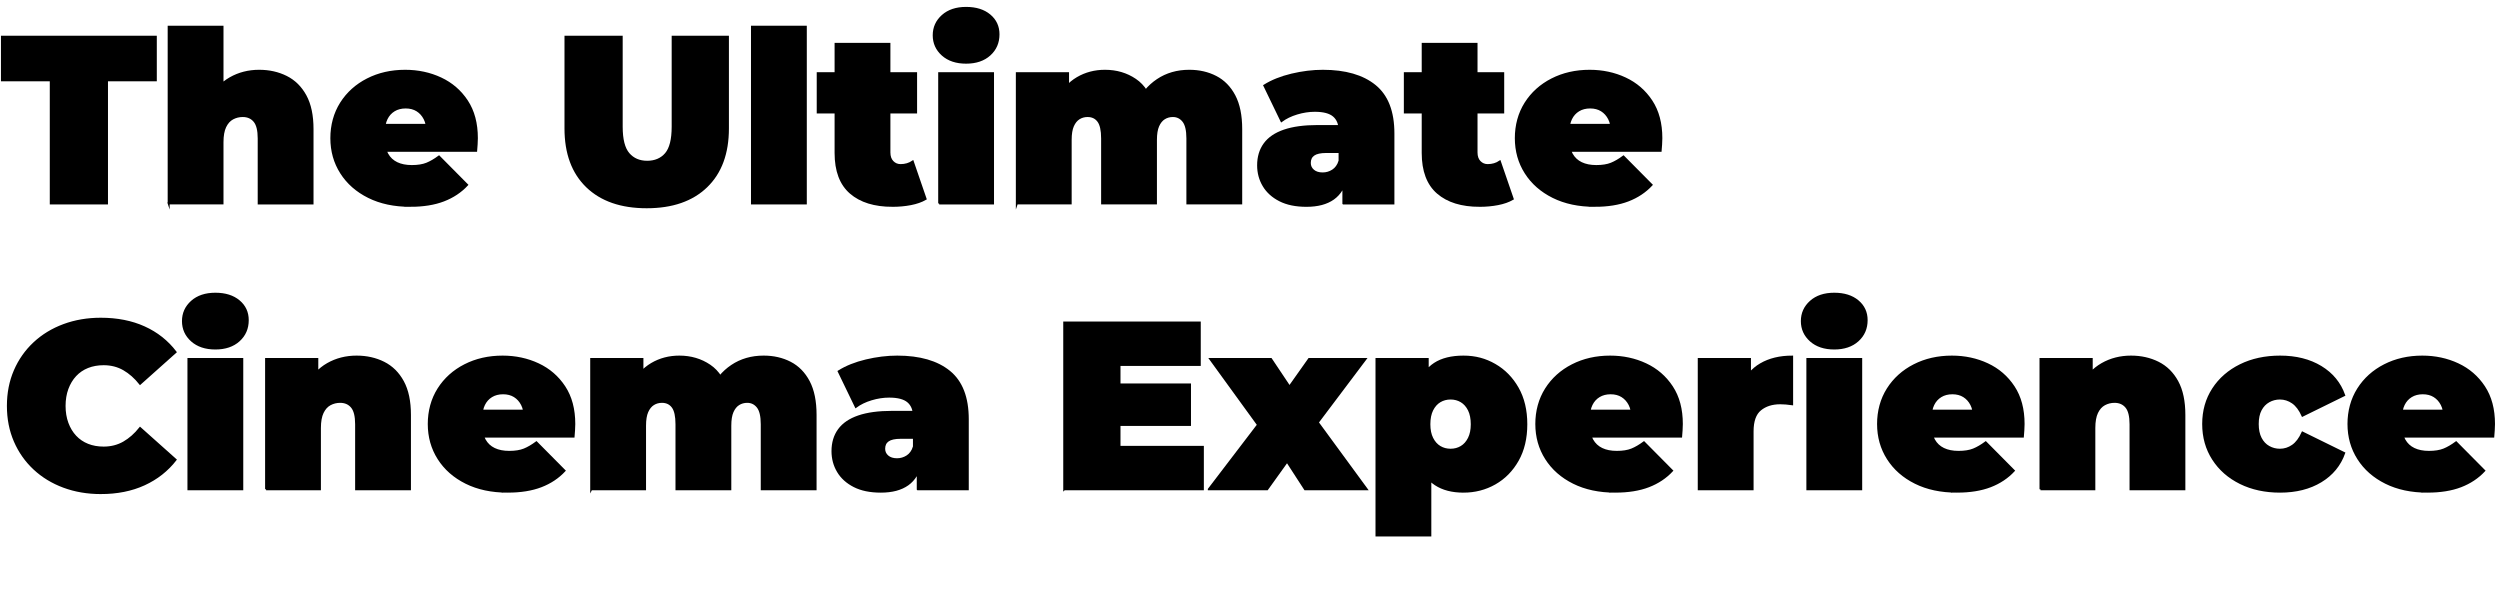 <?xml version="1.0" encoding="UTF-8"?>
<svg id="Layer_1" data-name="Layer 1" xmlns="http://www.w3.org/2000/svg" viewBox="0 0 629.77 154.28">
  <g style="isolation: isolate;">
    <path d="M12.79,51.25v-31.02H.49v-10.98h38.76v10.98h-12.3v31.02h-14.16Z" style="stroke: #000; stroke-miterlimit: 10; stroke-width: .5px;"/>
    <path d="M42.49,51.25V6.73h13.56v21.3l-3.24-2.76c1.28-2.48,3.01-4.34,5.19-5.58,2.18-1.24,4.61-1.86,7.29-1.86,2.52,0,4.8.51,6.84,1.53,2.04,1.02,3.65,2.61,4.83,4.77,1.18,2.16,1.77,4.96,1.77,8.4v18.72h-13.56v-16.38c0-2.04-.36-3.49-1.08-4.35-.72-.86-1.7-1.29-2.94-1.29-.92,0-1.77.21-2.55.63-.78.42-1.4,1.11-1.86,2.07-.46.96-.69,2.26-.69,3.9v15.42h-13.56Z" style="stroke: #000; stroke-miterlimit: 10; stroke-width: .5px;"/>
    <path d="M103.33,51.85c-4,0-7.49-.74-10.47-2.22-2.98-1.48-5.29-3.51-6.93-6.09-1.64-2.58-2.46-5.49-2.46-8.73s.81-6.26,2.43-8.82c1.62-2.56,3.84-4.56,6.66-6,2.82-1.44,5.99-2.16,9.51-2.16,3.24,0,6.23.64,8.97,1.92,2.74,1.28,4.94,3.18,6.6,5.7,1.66,2.52,2.49,5.64,2.49,9.36,0,.48-.02,1.01-.06,1.59-.04.58-.08,1.11-.12,1.59h-25.26v-6.54h18.06l-5.1,1.74c0-1.28-.23-2.37-.69-3.27-.46-.9-1.09-1.6-1.89-2.1-.8-.5-1.76-.75-2.88-.75s-2.09.25-2.91.75c-.82.5-1.45,1.2-1.89,2.1-.44.9-.66,1.99-.66,3.27v2.04c0,1.4.28,2.6.84,3.6.56,1,1.36,1.75,2.4,2.25,1.04.5,2.3.75,3.78.75s2.77-.2,3.75-.6c.98-.4,2.01-1,3.09-1.8l7.08,7.14c-1.6,1.72-3.57,3.03-5.91,3.93-2.34.9-5.15,1.35-8.43,1.35Z" style="stroke: #000; stroke-miterlimit: 10; stroke-width: .5px;"/>
    <path d="M162.91,52.21c-6.44,0-11.46-1.74-15.06-5.22-3.6-3.48-5.4-8.36-5.4-14.64V9.25h14.16v22.68c0,3.2.58,5.47,1.74,6.81,1.16,1.34,2.72,2.01,4.68,2.01s3.57-.67,4.71-2.01c1.14-1.34,1.71-3.61,1.71-6.81V9.25h13.92v23.1c0,6.28-1.8,11.16-5.4,14.64-3.6,3.48-8.62,5.22-15.06,5.22Z" style="stroke: #000; stroke-miterlimit: 10; stroke-width: .5px;"/>
    <path d="M189.43,51.25V6.73h13.56v44.52h-13.56Z" style="stroke: #000; stroke-miterlimit: 10; stroke-width: .5px;"/>
    <path d="M205.99,28.33v-9.9h24.78v9.9h-24.78ZM224.83,51.85c-4.52,0-8.04-1.09-10.56-3.27-2.52-2.18-3.78-5.53-3.78-10.05V11.05h13.56v27.36c0,1,.27,1.78.81,2.34.54.56,1.21.84,2.01.84,1.16,0,2.18-.3,3.06-.9l3.24,9.42c-1.04.6-2.29,1.04-3.75,1.32-1.46.28-2.99.42-4.59.42Z" style="stroke: #000; stroke-miterlimit: 10; stroke-width: .5px;"/>
    <path d="M243.37,15.79c-2.48,0-4.46-.66-5.94-1.98-1.48-1.32-2.22-2.96-2.22-4.92s.74-3.6,2.22-4.92c1.48-1.32,3.46-1.98,5.94-1.98s4.46.62,5.94,1.86c1.48,1.24,2.22,2.84,2.22,4.8,0,2.08-.74,3.79-2.22,5.13-1.48,1.34-3.46,2.01-5.94,2.01ZM236.59,51.25V18.43h13.56v32.82h-13.56Z" style="stroke: #000; stroke-miterlimit: 10; stroke-width: .5px;"/>
    <path d="M256.15,51.25V18.43h12.9v9.42l-2.64-2.64c1.24-2.48,2.9-4.33,4.98-5.55,2.08-1.22,4.4-1.83,6.96-1.83,2.88,0,5.43.75,7.65,2.25,2.22,1.5,3.71,3.87,4.47,7.11l-4.14-.66c1.2-2.72,2.95-4.85,5.25-6.39,2.3-1.54,4.97-2.31,8.01-2.31,2.48,0,4.71.51,6.69,1.53,1.98,1.02,3.54,2.61,4.68,4.77s1.71,4.96,1.71,8.4v18.72h-13.56v-16.38c0-2.04-.34-3.49-1.02-4.35-.68-.86-1.56-1.29-2.64-1.29-.8,0-1.52.2-2.16.6-.64.4-1.15,1.03-1.53,1.89-.38.86-.57,2.03-.57,3.51v16.02h-13.56v-16.38c0-2.04-.32-3.49-.96-4.35-.64-.86-1.54-1.29-2.7-1.29-.8,0-1.52.2-2.16.6-.64.4-1.15,1.03-1.53,1.89-.38.86-.57,2.03-.57,3.51v16.02h-13.56Z" style="stroke: #000; stroke-miterlimit: 10; stroke-width: .5px;"/>
    <path d="M329.11,51.85c-2.68,0-4.92-.46-6.72-1.38-1.8-.92-3.16-2.15-4.08-3.69-.92-1.54-1.38-3.25-1.38-5.13,0-2.12.54-3.92,1.62-5.4,1.08-1.48,2.73-2.6,4.95-3.36,2.22-.76,5.03-1.14,8.43-1.14h6.84v6.54h-4.68c-1.44,0-2.49.23-3.15.69-.66.46-.99,1.15-.99,2.07,0,.76.29,1.39.87,1.89.58.5,1.37.75,2.37.75.92,0,1.77-.25,2.55-.75.78-.5,1.35-1.29,1.71-2.37l1.74,4.02c-.52,2.44-1.62,4.26-3.3,5.46-1.68,1.2-3.94,1.8-6.78,1.8ZM338.41,51.25v-5.82l-.96-1.56v-11.04c0-1.6-.49-2.82-1.47-3.66-.98-.84-2.57-1.26-4.77-1.26-1.48,0-2.98.23-4.5.69-1.52.46-2.82,1.09-3.9,1.89l-4.32-8.94c1.92-1.2,4.22-2.12,6.9-2.76,2.68-.64,5.3-.96,7.86-.96,5.64,0,10.01,1.26,13.11,3.78,3.1,2.52,4.65,6.52,4.65,12v17.64h-12.6Z" style="stroke: #000; stroke-miterlimit: 10; stroke-width: .5px;"/>
    <path d="M353.89,28.33v-9.9h24.78v9.9h-24.78ZM372.73,51.85c-4.52,0-8.04-1.09-10.56-3.27-2.52-2.18-3.78-5.53-3.78-10.05V11.05h13.56v27.36c0,1,.27,1.78.81,2.34.54.56,1.21.84,2.01.84,1.16,0,2.18-.3,3.06-.9l3.24,9.42c-1.04.6-2.29,1.04-3.75,1.32-1.46.28-2.99.42-4.59.42Z" style="stroke: #000; stroke-miterlimit: 10; stroke-width: .5px;"/>
    <path d="M401.71,51.85c-4,0-7.49-.74-10.47-2.22-2.98-1.48-5.29-3.51-6.93-6.09-1.64-2.58-2.46-5.49-2.46-8.73s.81-6.26,2.43-8.82c1.62-2.56,3.84-4.56,6.66-6,2.82-1.44,5.99-2.16,9.51-2.16,3.24,0,6.23.64,8.97,1.92,2.74,1.28,4.94,3.18,6.6,5.7,1.66,2.52,2.49,5.64,2.49,9.36,0,.48-.02,1.01-.06,1.59-.04.58-.08,1.11-.12,1.59h-25.26v-6.54h18.06l-5.1,1.74c0-1.28-.23-2.37-.69-3.27-.46-.9-1.09-1.6-1.89-2.1-.8-.5-1.76-.75-2.88-.75s-2.09.25-2.91.75c-.82.5-1.45,1.2-1.89,2.1-.44.9-.66,1.99-.66,3.27v2.04c0,1.4.28,2.6.84,3.6.56,1,1.36,1.75,2.4,2.25,1.04.5,2.3.75,3.78.75s2.77-.2,3.75-.6c.98-.4,2.01-1,3.09-1.8l7.08,7.14c-1.6,1.72-3.57,3.03-5.91,3.93-2.34.9-5.15,1.35-8.43,1.35Z" style="stroke: #000; stroke-miterlimit: 10; stroke-width: .5px;"/>
    <path d="M25.39,124.21c-3.36,0-6.47-.53-9.33-1.59-2.86-1.06-5.34-2.57-7.44-4.53-2.1-1.96-3.73-4.28-4.89-6.96-1.16-2.68-1.74-5.64-1.74-8.88s.58-6.2,1.74-8.88c1.16-2.68,2.79-5,4.89-6.96s4.58-3.47,7.44-4.53c2.86-1.06,5.97-1.59,9.33-1.59,4.12,0,7.77.72,10.95,2.16,3.18,1.44,5.81,3.52,7.89,6.24l-8.94,7.98c-1.24-1.56-2.61-2.77-4.11-3.63-1.5-.86-3.19-1.29-5.07-1.29-1.48,0-2.82.24-4.02.72-1.2.48-2.23,1.18-3.09,2.1-.86.92-1.53,2.03-2.01,3.33-.48,1.3-.72,2.75-.72,4.35s.24,3.05.72,4.35c.48,1.3,1.15,2.41,2.01,3.33.86.92,1.89,1.62,3.09,2.1,1.2.48,2.54.72,4.02.72,1.88,0,3.57-.43,5.07-1.29,1.5-.86,2.87-2.07,4.11-3.63l8.94,7.98c-2.08,2.68-4.71,4.75-7.89,6.21-3.18,1.46-6.83,2.19-10.95,2.19Z" style="stroke: #000; stroke-miterlimit: 10; stroke-width: .5px;"/>
    <path d="M54.25,87.79c-2.48,0-4.46-.66-5.94-1.98-1.48-1.32-2.22-2.96-2.22-4.92s.74-3.6,2.22-4.92c1.48-1.32,3.46-1.98,5.94-1.98s4.46.62,5.94,1.86c1.48,1.24,2.22,2.84,2.22,4.8,0,2.08-.74,3.79-2.22,5.13-1.48,1.34-3.46,2.01-5.94,2.01ZM47.47,123.25v-32.82h13.56v32.82h-13.56Z" style="stroke: #000; stroke-miterlimit: 10; stroke-width: .5px;"/>
    <path d="M67.03,123.25v-32.82h12.9v9.6l-2.58-2.76c1.28-2.48,3.01-4.34,5.19-5.58,2.18-1.24,4.61-1.86,7.29-1.86,2.52,0,4.8.51,6.84,1.53,2.04,1.02,3.65,2.61,4.83,4.77,1.18,2.16,1.77,4.96,1.77,8.4v18.72h-13.56v-16.38c0-2.04-.36-3.49-1.08-4.35-.72-.86-1.7-1.29-2.94-1.29-.92,0-1.77.21-2.55.63-.78.42-1.4,1.11-1.86,2.07-.46.96-.69,2.26-.69,3.9v15.42h-13.56Z" style="stroke: #000; stroke-miterlimit: 10; stroke-width: .5px;"/>
    <path d="M127.87,123.85c-4,0-7.49-.74-10.47-2.22-2.98-1.48-5.29-3.51-6.93-6.09-1.64-2.58-2.46-5.49-2.46-8.73s.81-6.26,2.43-8.82c1.62-2.56,3.84-4.56,6.66-6,2.82-1.44,5.99-2.16,9.51-2.16,3.24,0,6.23.64,8.97,1.92,2.74,1.28,4.94,3.18,6.6,5.7,1.66,2.52,2.49,5.64,2.49,9.36,0,.48-.02,1.01-.06,1.59-.04.58-.08,1.11-.12,1.59h-25.26v-6.54h18.06l-5.1,1.74c0-1.28-.23-2.37-.69-3.27-.46-.9-1.09-1.6-1.89-2.1-.8-.5-1.76-.75-2.88-.75s-2.09.25-2.91.75c-.82.5-1.45,1.2-1.89,2.1-.44.9-.66,1.99-.66,3.27v2.04c0,1.4.28,2.6.84,3.6.56,1,1.36,1.75,2.4,2.25,1.04.5,2.3.75,3.78.75s2.77-.2,3.75-.6c.98-.4,2.01-1,3.09-1.8l7.08,7.14c-1.6,1.72-3.57,3.03-5.91,3.93-2.34.9-5.15,1.35-8.43,1.35Z" style="stroke: #000; stroke-miterlimit: 10; stroke-width: .5px;"/>
    <path d="M148.93,123.25v-32.82h12.9v9.42l-2.64-2.64c1.24-2.48,2.9-4.33,4.98-5.55,2.08-1.22,4.4-1.83,6.96-1.83,2.88,0,5.43.75,7.65,2.25,2.22,1.5,3.71,3.87,4.47,7.11l-4.14-.66c1.2-2.72,2.95-4.85,5.25-6.39,2.3-1.54,4.97-2.31,8.01-2.31,2.48,0,4.71.51,6.69,1.53,1.98,1.02,3.54,2.61,4.68,4.77s1.71,4.96,1.71,8.4v18.72h-13.56v-16.38c0-2.04-.34-3.49-1.02-4.35-.68-.86-1.56-1.29-2.64-1.29-.8,0-1.52.2-2.16.6-.64.4-1.15,1.03-1.53,1.89-.38.86-.57,2.03-.57,3.51v16.02h-13.56v-16.38c0-2.04-.32-3.49-.96-4.35-.64-.86-1.54-1.29-2.7-1.29-.8,0-1.52.2-2.16.6-.64.4-1.15,1.03-1.53,1.89-.38.86-.57,2.03-.57,3.51v16.02h-13.56Z" style="stroke: #000; stroke-miterlimit: 10; stroke-width: .5px;"/>
    <path d="M221.89,123.85c-2.68,0-4.92-.46-6.72-1.38-1.8-.92-3.16-2.15-4.08-3.69-.92-1.54-1.38-3.25-1.38-5.13,0-2.12.54-3.92,1.62-5.4,1.08-1.48,2.73-2.6,4.95-3.36,2.22-.76,5.03-1.14,8.43-1.14h6.84v6.54h-4.68c-1.44,0-2.49.23-3.15.69-.66.46-.99,1.15-.99,2.07,0,.76.29,1.39.87,1.89.58.5,1.37.75,2.37.75.92,0,1.77-.25,2.55-.75.78-.5,1.35-1.29,1.71-2.37l1.74,4.02c-.52,2.44-1.62,4.26-3.3,5.46-1.68,1.2-3.94,1.8-6.78,1.8ZM231.19,123.25v-5.82l-.96-1.56v-11.04c0-1.6-.49-2.82-1.47-3.66-.98-.84-2.57-1.26-4.77-1.26-1.48,0-2.98.23-4.5.69-1.52.46-2.82,1.09-3.9,1.89l-4.32-8.94c1.92-1.2,4.22-2.12,6.9-2.76,2.68-.64,5.3-.96,7.86-.96,5.64,0,10.01,1.26,13.11,3.78,3.1,2.52,4.65,6.52,4.65,12v17.64h-12.6Z" style="stroke: #000; stroke-miterlimit: 10; stroke-width: .5px;"/>
    <path d="M268.09,123.25v-42h34.14v10.68h-20.22v20.64h21v10.68h-34.92ZM281.05,107.05v-10.2h18.72v10.2h-18.72Z" style="stroke: #000; stroke-miterlimit: 10; stroke-width: .5px;"/>
    <path d="M304.51,123.25l15.48-20.28-.36,7.8-14.76-20.34h15.3l7.26,10.86-5.64.42,7.98-11.28h14.22l-14.82,19.68v-7.5l15.12,20.64h-15.54l-7.5-11.58,5.7.78-7.74,10.8h-14.7Z" style="stroke: #000; stroke-miterlimit: 10; stroke-width: .5px;"/>
    <path d="M346.75,134.89v-44.46h12.9v4.44l.06,12,.6,12v16.02h-13.56ZM368.65,123.85c-2.84,0-5.19-.61-7.05-1.83-1.86-1.22-3.23-3.08-4.11-5.58-.88-2.5-1.32-5.69-1.32-9.57s.41-7.19,1.23-9.69c.82-2.5,2.15-4.35,3.99-5.55,1.84-1.2,4.26-1.8,7.26-1.8s5.52.69,7.92,2.07c2.4,1.38,4.32,3.34,5.76,5.88s2.16,5.57,2.16,9.09-.72,6.55-2.16,9.09c-1.44,2.54-3.36,4.49-5.76,5.85-2.4,1.36-5.04,2.04-7.92,2.04ZM365.41,113.29c1,0,1.9-.24,2.7-.72.8-.48,1.44-1.2,1.92-2.16s.72-2.14.72-3.54-.24-2.64-.72-3.6c-.48-.96-1.12-1.68-1.92-2.16-.8-.48-1.7-.72-2.7-.72s-1.9.24-2.7.72c-.8.48-1.44,1.2-1.92,2.16-.48.96-.72,2.16-.72,3.6s.24,2.58.72,3.54,1.12,1.68,1.92,2.16c.8.48,1.7.72,2.7.72Z" style="stroke: #000; stroke-miterlimit: 10; stroke-width: .5px;"/>
    <path d="M406.87,123.85c-4,0-7.49-.74-10.47-2.22-2.98-1.48-5.29-3.51-6.93-6.09-1.64-2.58-2.46-5.49-2.46-8.73s.81-6.26,2.43-8.82c1.62-2.56,3.84-4.56,6.66-6,2.82-1.44,5.99-2.16,9.51-2.16,3.24,0,6.23.64,8.97,1.92,2.74,1.28,4.94,3.18,6.6,5.7,1.66,2.52,2.49,5.64,2.49,9.36,0,.48-.02,1.01-.06,1.59-.04.58-.08,1.11-.12,1.59h-25.26v-6.54h18.06l-5.1,1.74c0-1.28-.23-2.37-.69-3.27-.46-.9-1.09-1.6-1.89-2.1-.8-.5-1.76-.75-2.88-.75s-2.09.25-2.91.75c-.82.5-1.45,1.2-1.89,2.1-.44.9-.66,1.99-.66,3.27v2.04c0,1.4.28,2.6.84,3.6.56,1,1.36,1.75,2.4,2.25,1.04.5,2.3.75,3.78.75s2.77-.2,3.75-.6c.98-.4,2.01-1,3.09-1.8l7.08,7.14c-1.6,1.72-3.57,3.03-5.91,3.93-2.34.9-5.15,1.35-8.43,1.35Z" style="stroke: #000; stroke-miterlimit: 10; stroke-width: .5px;"/>
    <path d="M427.93,123.25v-32.82h12.9v9.9l-2.1-2.82c1-2.56,2.6-4.48,4.8-5.76,2.2-1.28,4.84-1.92,7.92-1.92v12c-.6-.08-1.13-.14-1.59-.18-.46-.04-.93-.06-1.41-.06-2.04,0-3.71.53-5.01,1.59-1.3,1.06-1.95,2.89-1.95,5.49v14.58h-13.56Z" style="stroke: #000; stroke-miterlimit: 10; stroke-width: .5px;"/>
    <path d="M462.06,87.79c-2.48,0-4.46-.66-5.94-1.98-1.48-1.32-2.22-2.96-2.22-4.92s.74-3.6,2.22-4.92c1.48-1.32,3.46-1.98,5.94-1.98s4.46.62,5.94,1.86c1.48,1.24,2.22,2.84,2.22,4.8,0,2.08-.74,3.79-2.22,5.13-1.48,1.34-3.46,2.01-5.94,2.01ZM455.29,123.25v-32.82h13.56v32.82h-13.56Z" style="stroke: #000; stroke-miterlimit: 10; stroke-width: .5px;"/>
    <path d="M492.96,123.85c-4,0-7.49-.74-10.47-2.22-2.98-1.48-5.29-3.51-6.93-6.09-1.64-2.58-2.46-5.49-2.46-8.73s.81-6.26,2.43-8.82c1.62-2.56,3.84-4.56,6.66-6,2.82-1.44,5.99-2.16,9.51-2.16,3.24,0,6.23.64,8.97,1.92,2.74,1.28,4.94,3.18,6.6,5.7,1.66,2.52,2.49,5.64,2.49,9.36,0,.48-.02,1.01-.06,1.59-.04.58-.08,1.11-.12,1.59h-25.26v-6.54h18.06l-5.1,1.74c0-1.28-.23-2.37-.69-3.27-.46-.9-1.09-1.6-1.89-2.1-.8-.5-1.76-.75-2.88-.75s-2.09.25-2.91.75c-.82.5-1.45,1.2-1.89,2.1-.44.9-.66,1.99-.66,3.27v2.04c0,1.4.28,2.6.84,3.6.56,1,1.36,1.75,2.4,2.25,1.04.5,2.3.75,3.78.75s2.77-.2,3.75-.6c.98-.4,2.01-1,3.09-1.8l7.08,7.14c-1.6,1.72-3.57,3.03-5.91,3.93s-5.15,1.35-8.43,1.35Z" style="stroke: #000; stroke-miterlimit: 10; stroke-width: .5px;"/>
    <path d="M514.02,123.25v-32.82h12.9v9.6l-2.58-2.76c1.28-2.48,3.01-4.34,5.19-5.58,2.18-1.24,4.61-1.86,7.29-1.86,2.52,0,4.8.51,6.84,1.53,2.04,1.02,3.65,2.61,4.83,4.77s1.77,4.96,1.77,8.4v18.72h-13.56v-16.38c0-2.04-.36-3.49-1.08-4.35-.72-.86-1.7-1.29-2.94-1.29-.92,0-1.77.21-2.55.63-.78.42-1.4,1.11-1.86,2.07-.46.96-.69,2.26-.69,3.9v15.42h-13.56Z" style="stroke: #000; stroke-miterlimit: 10; stroke-width: .5px;"/>
    <path d="M574.38,123.85c-3.76,0-7.1-.72-10.02-2.16-2.92-1.44-5.21-3.45-6.87-6.03-1.66-2.58-2.49-5.53-2.49-8.85s.83-6.26,2.49-8.82c1.66-2.56,3.95-4.56,6.87-6,2.92-1.44,6.26-2.16,10.02-2.16,4,0,7.42.86,10.26,2.58,2.84,1.72,4.8,4.1,5.88,7.14l-10.5,5.16c-.68-1.52-1.51-2.62-2.49-3.3-.98-.68-2.05-1.02-3.21-1.02-1,0-1.93.24-2.79.72-.86.48-1.54,1.19-2.04,2.13-.5.94-.75,2.13-.75,3.57s.25,2.64.75,3.6c.5.96,1.18,1.68,2.04,2.16.86.48,1.79.72,2.79.72,1.16,0,2.23-.34,3.21-1.02.98-.68,1.81-1.78,2.49-3.3l10.5,5.16c-1.08,3.04-3.04,5.42-5.88,7.14-2.84,1.72-6.26,2.58-10.26,2.58Z" style="stroke: #000; stroke-miterlimit: 10; stroke-width: .5px;"/>
    <path d="M611.46,123.85c-4,0-7.49-.74-10.47-2.22-2.98-1.48-5.29-3.51-6.93-6.09-1.64-2.58-2.46-5.49-2.46-8.73s.81-6.26,2.43-8.82c1.62-2.56,3.84-4.56,6.66-6,2.82-1.44,5.99-2.16,9.51-2.16,3.24,0,6.23.64,8.97,1.92,2.74,1.28,4.94,3.18,6.6,5.7,1.66,2.52,2.49,5.64,2.49,9.36,0,.48-.02,1.01-.06,1.59-.04.58-.08,1.11-.12,1.59h-25.26v-6.54h18.06l-5.1,1.74c0-1.28-.23-2.37-.69-3.27-.46-.9-1.09-1.6-1.89-2.1-.8-.5-1.76-.75-2.88-.75s-2.09.25-2.91.75c-.82.5-1.45,1.2-1.89,2.1s-.66,1.99-.66,3.27v2.04c0,1.4.28,2.6.84,3.6.56,1,1.36,1.75,2.4,2.25,1.04.5,2.3.75,3.78.75s2.77-.2,3.75-.6c.98-.4,2.01-1,3.09-1.8l7.08,7.14c-1.6,1.72-3.57,3.03-5.91,3.93s-5.15,1.35-8.43,1.35Z" style="stroke: #000; stroke-miterlimit: 10; stroke-width: .5px;"/>
  </g>
</svg>